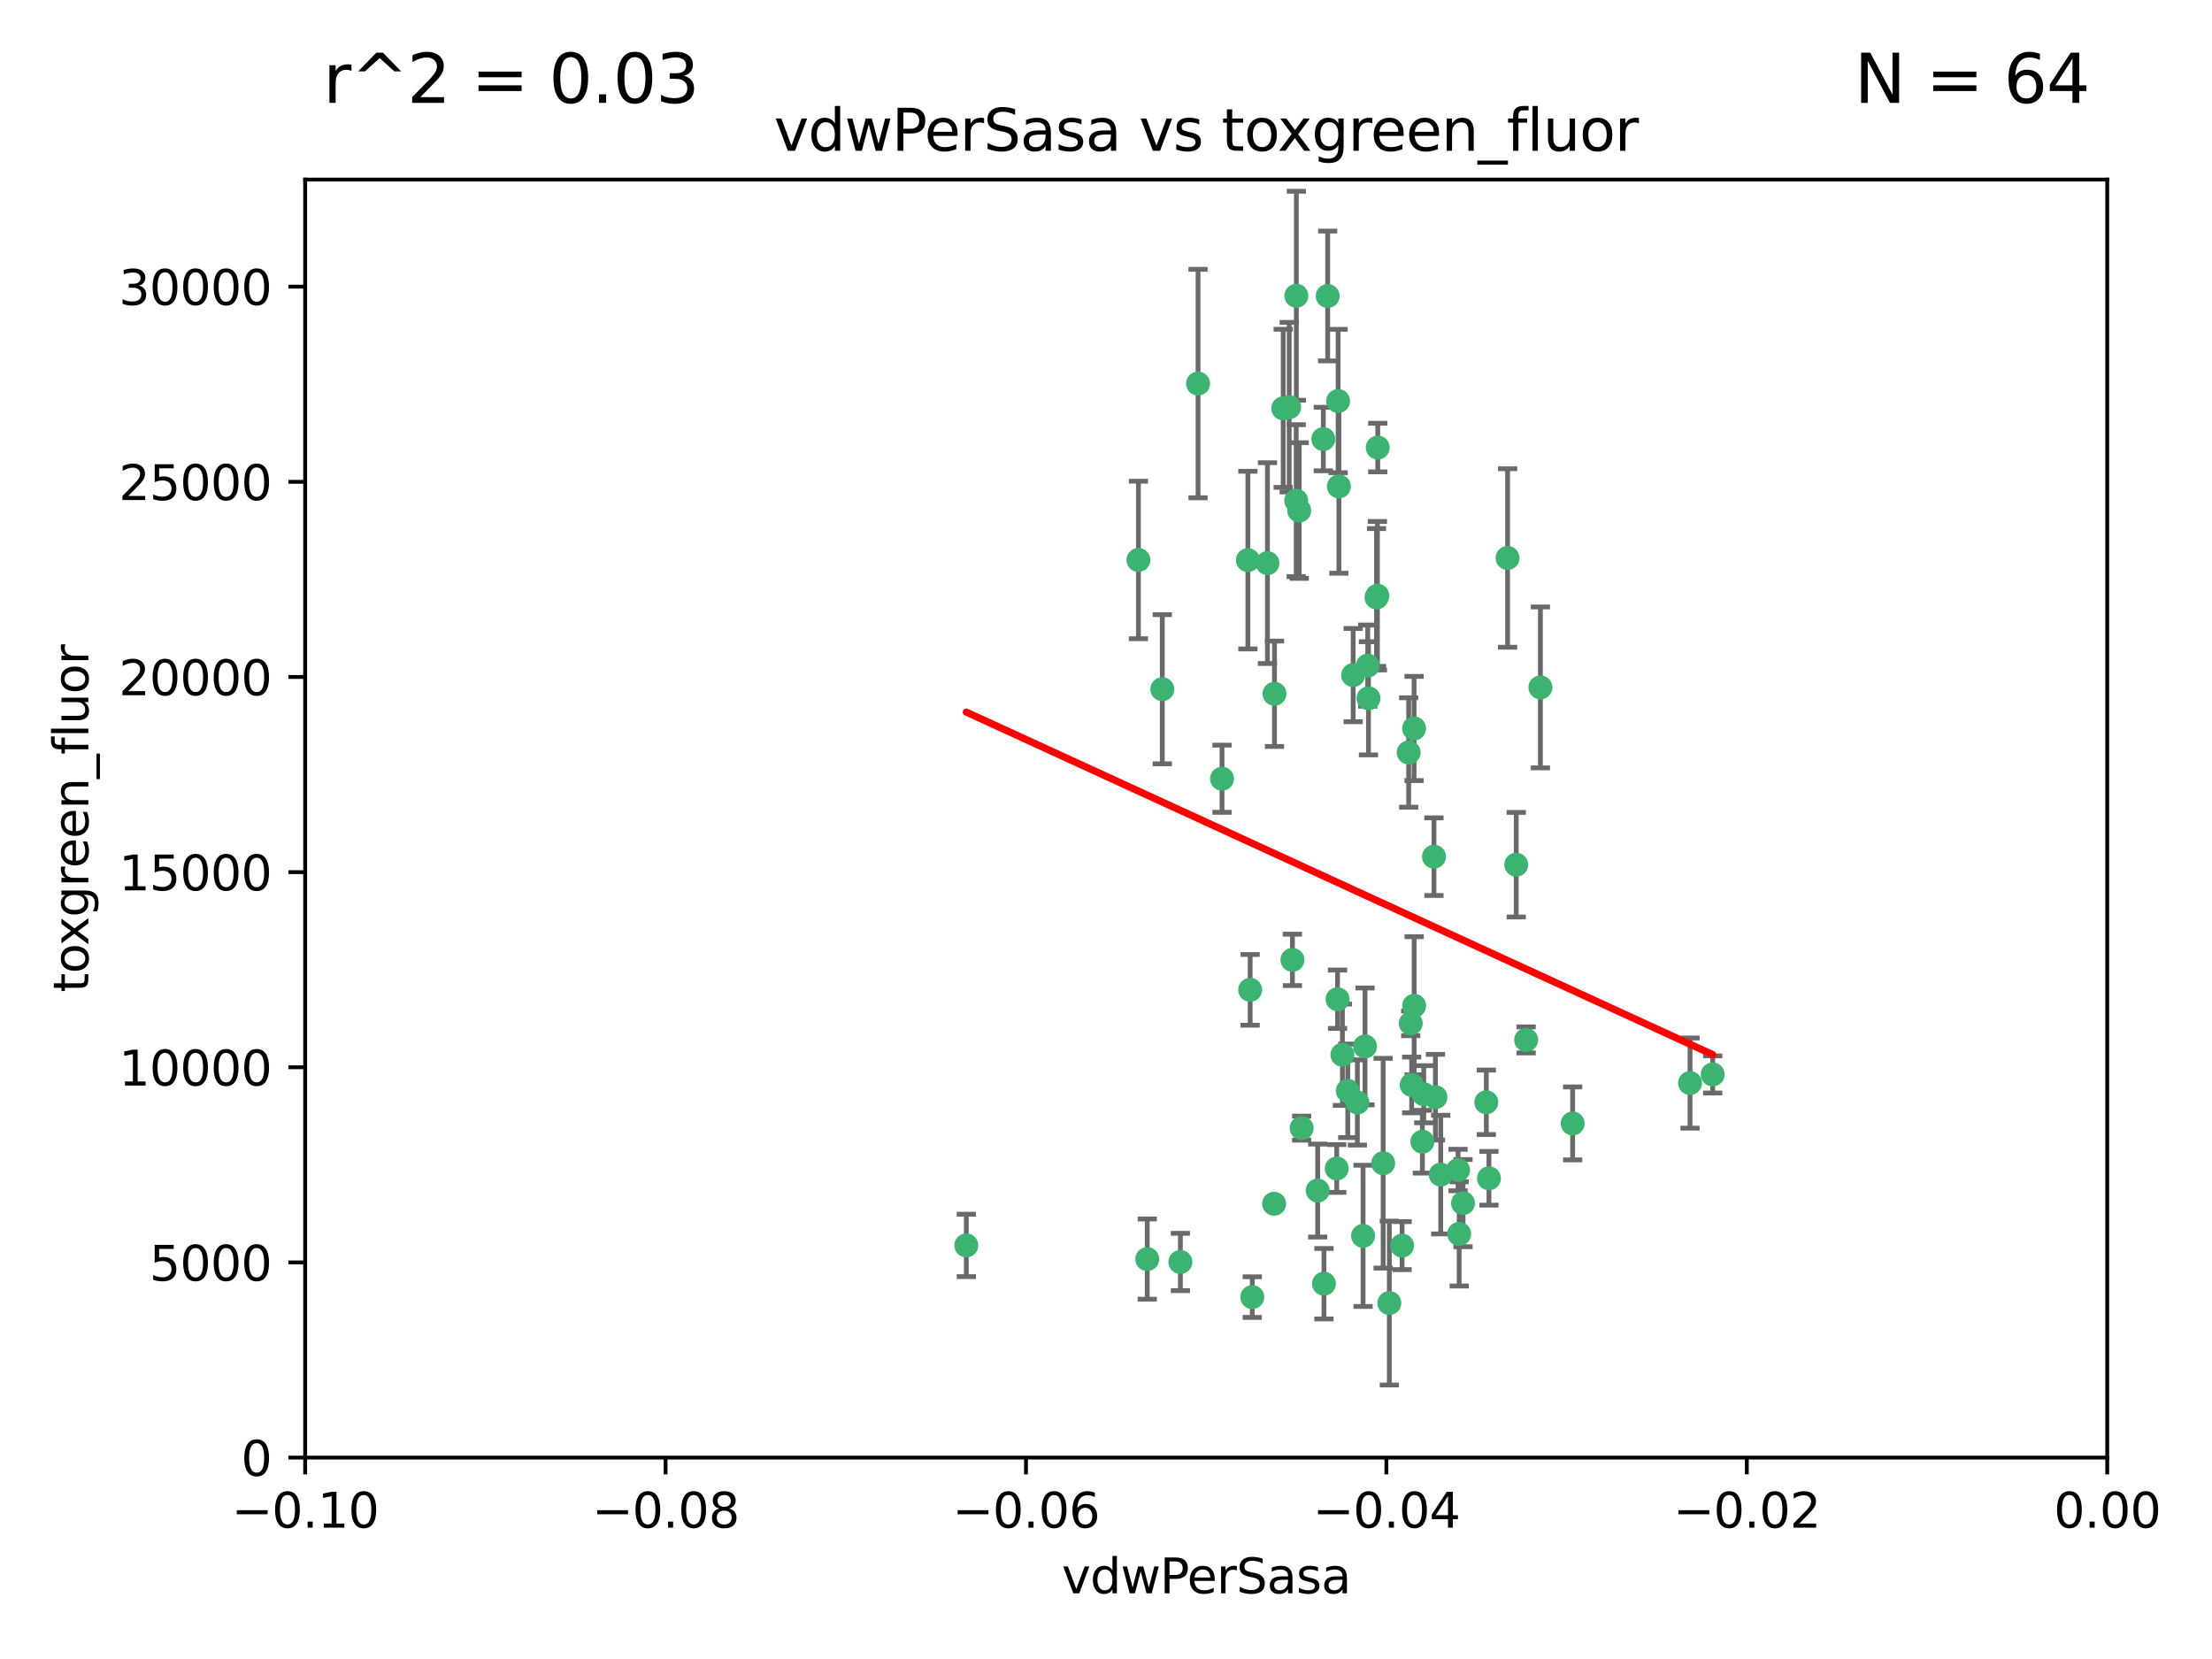 <?xml version="1.0" encoding="utf-8" standalone="no"?>
<!DOCTYPE svg PUBLIC "-//W3C//DTD SVG 1.1//EN"
  "http://www.w3.org/Graphics/SVG/1.1/DTD/svg11.dtd">
<svg xmlns:xlink="http://www.w3.org/1999/xlink" width="460.8pt" height="345.6pt" viewBox="0 0 460.8 345.6" xmlns="http://www.w3.org/2000/svg" version="1.1">
 <defs>
  <style type="text/css">*{stroke-linejoin: round; stroke-linecap: butt}</style>
 </defs>
 <g id="figure_1">
  <g id="patch_1">
   <path d="M 0 345.6 
L 460.8 345.6 
L 460.8 0 
L 0 0 
z
" style="fill: #ffffff"/>
  </g>
  <g id="axes_1">
   <g id="patch_2">
    <path d="M 63.571 303.64 
L 438.975 303.64 
L 438.975 37.411 
L 63.571 37.411 
z
" style="fill: #ffffff"/>
   </g>
   <g id="PathCollection_1">
    <defs>
     <path id="m6162cbf4a1" d="M 0 1.118 
C 0.297 1.118 0.581 1 0.791 0.791 
C 1 0.581 1.118 0.297 1.118 0 
C 1.118 -0.297 1 -0.581 0.791 -0.791 
C 0.581 -1 0.297 -1.118 0 -1.118 
C -0.297 -1.118 -0.581 -1 -0.791 -0.791 
C -1 -0.581 -1.118 -0.297 -1.118 0 
C -1.118 0.297 -1 0.581 -0.791 0.791 
C -0.581 1 -0.297 1.118 0 1.118 
z
" style="stroke: #3cb371"/>
    </defs>
    <g clip-path="url(#pe1b2cbdbb4)">
     <use xlink:href="#m6162cbf4a1" x="270.055" y="61.614" style="fill: #3cb371; stroke: #3cb371"/>
     <use xlink:href="#m6162cbf4a1" x="286.941" y="124.1" style="fill: #3cb371; stroke: #3cb371"/>
     <use xlink:href="#m6162cbf4a1" x="270.654" y="106.358" style="fill: #3cb371; stroke: #3cb371"/>
     <use xlink:href="#m6162cbf4a1" x="249.576" y="79.9" style="fill: #3cb371; stroke: #3cb371"/>
     <use xlink:href="#m6162cbf4a1" x="201.3" y="259.442" style="fill: #3cb371; stroke: #3cb371"/>
     <use xlink:href="#m6162cbf4a1" x="267.313" y="85.062" style="fill: #3cb371; stroke: #3cb371"/>
     <use xlink:href="#m6162cbf4a1" x="281.888" y="140.634" style="fill: #3cb371; stroke: #3cb371"/>
     <use xlink:href="#m6162cbf4a1" x="264.035" y="117.306" style="fill: #3cb371; stroke: #3cb371"/>
     <use xlink:href="#m6162cbf4a1" x="278.917" y="101.33" style="fill: #3cb371; stroke: #3cb371"/>
     <use xlink:href="#m6162cbf4a1" x="242.128" y="143.574" style="fill: #3cb371; stroke: #3cb371"/>
     <use xlink:href="#m6162cbf4a1" x="268.562" y="84.817" style="fill: #3cb371; stroke: #3cb371"/>
     <use xlink:href="#m6162cbf4a1" x="259.956" y="116.682" style="fill: #3cb371; stroke: #3cb371"/>
     <use xlink:href="#m6162cbf4a1" x="275.671" y="91.463" style="fill: #3cb371; stroke: #3cb371"/>
     <use xlink:href="#m6162cbf4a1" x="278.755" y="83.54" style="fill: #3cb371; stroke: #3cb371"/>
     <use xlink:href="#m6162cbf4a1" x="315.862" y="180.131" style="fill: #3cb371; stroke: #3cb371"/>
     <use xlink:href="#m6162cbf4a1" x="292.082" y="259.488" style="fill: #3cb371; stroke: #3cb371"/>
     <use xlink:href="#m6162cbf4a1" x="271.159" y="235.012" style="fill: #3cb371; stroke: #3cb371"/>
     <use xlink:href="#m6162cbf4a1" x="288.137" y="242.324" style="fill: #3cb371; stroke: #3cb371"/>
     <use xlink:href="#m6162cbf4a1" x="287.011" y="93.237" style="fill: #3cb371; stroke: #3cb371"/>
     <use xlink:href="#m6162cbf4a1" x="237.152" y="116.65" style="fill: #3cb371; stroke: #3cb371"/>
     <use xlink:href="#m6162cbf4a1" x="276.581" y="61.664" style="fill: #3cb371; stroke: #3cb371"/>
     <use xlink:href="#m6162cbf4a1" x="265.497" y="144.527" style="fill: #3cb371; stroke: #3cb371"/>
     <use xlink:href="#m6162cbf4a1" x="269.235" y="199.958" style="fill: #3cb371; stroke: #3cb371"/>
     <use xlink:href="#m6162cbf4a1" x="270.023" y="104.293" style="fill: #3cb371; stroke: #3cb371"/>
     <use xlink:href="#m6162cbf4a1" x="293.454" y="156.754" style="fill: #3cb371; stroke: #3cb371"/>
     <use xlink:href="#m6162cbf4a1" x="304.776" y="250.635" style="fill: #3cb371; stroke: #3cb371"/>
     <use xlink:href="#m6162cbf4a1" x="284.928" y="138.657" style="fill: #3cb371; stroke: #3cb371"/>
     <use xlink:href="#m6162cbf4a1" x="286.752" y="124.464" style="fill: #3cb371; stroke: #3cb371"/>
     <use xlink:href="#m6162cbf4a1" x="265.419" y="250.767" style="fill: #3cb371; stroke: #3cb371"/>
     <use xlink:href="#m6162cbf4a1" x="283.953" y="257.451" style="fill: #3cb371; stroke: #3cb371"/>
     <use xlink:href="#m6162cbf4a1" x="296.308" y="237.838" style="fill: #3cb371; stroke: #3cb371"/>
     <use xlink:href="#m6162cbf4a1" x="245.899" y="262.896" style="fill: #3cb371; stroke: #3cb371"/>
     <use xlink:href="#m6162cbf4a1" x="254.569" y="162.223" style="fill: #3cb371; stroke: #3cb371"/>
     <use xlink:href="#m6162cbf4a1" x="294.077" y="226.007" style="fill: #3cb371; stroke: #3cb371"/>
     <use xlink:href="#m6162cbf4a1" x="275.806" y="267.417" style="fill: #3cb371; stroke: #3cb371"/>
     <use xlink:href="#m6162cbf4a1" x="238.994" y="262.293" style="fill: #3cb371; stroke: #3cb371"/>
     <use xlink:href="#m6162cbf4a1" x="260.869" y="270.21" style="fill: #3cb371; stroke: #3cb371"/>
     <use xlink:href="#m6162cbf4a1" x="284.358" y="217.987" style="fill: #3cb371; stroke: #3cb371"/>
     <use xlink:href="#m6162cbf4a1" x="274.5" y="248.016" style="fill: #3cb371; stroke: #3cb371"/>
     <use xlink:href="#m6162cbf4a1" x="280.767" y="227.238" style="fill: #3cb371; stroke: #3cb371"/>
     <use xlink:href="#m6162cbf4a1" x="317.926" y="216.63" style="fill: #3cb371; stroke: #3cb371"/>
     <use xlink:href="#m6162cbf4a1" x="294.592" y="209.522" style="fill: #3cb371; stroke: #3cb371"/>
     <use xlink:href="#m6162cbf4a1" x="293.884" y="213.19" style="fill: #3cb371; stroke: #3cb371"/>
     <use xlink:href="#m6162cbf4a1" x="260.43" y="206.203" style="fill: #3cb371; stroke: #3cb371"/>
     <use xlink:href="#m6162cbf4a1" x="285.076" y="145.468" style="fill: #3cb371; stroke: #3cb371"/>
     <use xlink:href="#m6162cbf4a1" x="309.626" y="229.628" style="fill: #3cb371; stroke: #3cb371"/>
     <use xlink:href="#m6162cbf4a1" x="298.722" y="178.461" style="fill: #3cb371; stroke: #3cb371"/>
     <use xlink:href="#m6162cbf4a1" x="282.767" y="229.663" style="fill: #3cb371; stroke: #3cb371"/>
     <use xlink:href="#m6162cbf4a1" x="310.174" y="245.459" style="fill: #3cb371; stroke: #3cb371"/>
     <use xlink:href="#m6162cbf4a1" x="289.425" y="271.445" style="fill: #3cb371; stroke: #3cb371"/>
     <use xlink:href="#m6162cbf4a1" x="279.65" y="219.726" style="fill: #3cb371; stroke: #3cb371"/>
     <use xlink:href="#m6162cbf4a1" x="278.637" y="208.158" style="fill: #3cb371; stroke: #3cb371"/>
     <use xlink:href="#m6162cbf4a1" x="296.591" y="227.947" style="fill: #3cb371; stroke: #3cb371"/>
     <use xlink:href="#m6162cbf4a1" x="320.897" y="143.2" style="fill: #3cb371; stroke: #3cb371"/>
     <use xlink:href="#m6162cbf4a1" x="314.057" y="116.24" style="fill: #3cb371; stroke: #3cb371"/>
     <use xlink:href="#m6162cbf4a1" x="299.023" y="228.56" style="fill: #3cb371; stroke: #3cb371"/>
     <use xlink:href="#m6162cbf4a1" x="303.97" y="257.051" style="fill: #3cb371; stroke: #3cb371"/>
     <use xlink:href="#m6162cbf4a1" x="278.467" y="243.416" style="fill: #3cb371; stroke: #3cb371"/>
     <use xlink:href="#m6162cbf4a1" x="300.13" y="244.691" style="fill: #3cb371; stroke: #3cb371"/>
     <use xlink:href="#m6162cbf4a1" x="303.74" y="243.742" style="fill: #3cb371; stroke: #3cb371"/>
     <use xlink:href="#m6162cbf4a1" x="352.067" y="225.621" style="fill: #3cb371; stroke: #3cb371"/>
     <use xlink:href="#m6162cbf4a1" x="327.614" y="234.031" style="fill: #3cb371; stroke: #3cb371"/>
     <use xlink:href="#m6162cbf4a1" x="356.787" y="223.827" style="fill: #3cb371; stroke: #3cb371"/>
     <use xlink:href="#m6162cbf4a1" x="294.577" y="151.755" style="fill: #3cb371; stroke: #3cb371"/>
    </g>
   </g>
   <g id="matplotlib.axis_1">
    <g id="xtick_1">
     <g id="line2d_1">
      <defs>
       <path id="m49d7d88a0a" d="M 0 0 
L 0 3.5 
" style="stroke: #000000; stroke-width: 0.8"/>
      </defs>
      <g>
       <use xlink:href="#m49d7d88a0a" x="63.571" y="303.64" style="stroke: #000000; stroke-width: 0.8"/>
      </g>
     </g>
     <g id="text_1">
      <!-- −0.10 -->
      <g transform="translate(48.249 318.238)scale(0.1 -0.1)">
       <defs>
        <path id="DejaVuSans-2212" d="M 678 2272 
L 4684 2272 
L 4684 1741 
L 678 1741 
L 678 2272 
z
" transform="scale(0.016)"/>
        <path id="DejaVuSans-30" d="M 2034 4250 
Q 1547 4250 1301 3770 
Q 1056 3291 1056 2328 
Q 1056 1369 1301 889 
Q 1547 409 2034 409 
Q 2525 409 2770 889 
Q 3016 1369 3016 2328 
Q 3016 3291 2770 3770 
Q 2525 4250 2034 4250 
z
M 2034 4750 
Q 2819 4750 3233 4129 
Q 3647 3509 3647 2328 
Q 3647 1150 3233 529 
Q 2819 -91 2034 -91 
Q 1250 -91 836 529 
Q 422 1150 422 2328 
Q 422 3509 836 4129 
Q 1250 4750 2034 4750 
z
" transform="scale(0.016)"/>
        <path id="DejaVuSans-2e" d="M 684 794 
L 1344 794 
L 1344 0 
L 684 0 
L 684 794 
z
" transform="scale(0.016)"/>
        <path id="DejaVuSans-31" d="M 794 531 
L 1825 531 
L 1825 4091 
L 703 3866 
L 703 4441 
L 1819 4666 
L 2450 4666 
L 2450 531 
L 3481 531 
L 3481 0 
L 794 0 
L 794 531 
z
" transform="scale(0.016)"/>
       </defs>
       <use xlink:href="#DejaVuSans-2212"/>
       <use xlink:href="#DejaVuSans-30" x="83.789"/>
       <use xlink:href="#DejaVuSans-2e" x="147.412"/>
       <use xlink:href="#DejaVuSans-31" x="179.199"/>
       <use xlink:href="#DejaVuSans-30" x="242.822"/>
      </g>
     </g>
    </g>
    <g id="xtick_2">
     <g id="line2d_2">
      <g>
       <use xlink:href="#m49d7d88a0a" x="138.652" y="303.64" style="stroke: #000000; stroke-width: 0.8"/>
      </g>
     </g>
     <g id="text_2">
      <!-- −0.08 -->
      <g transform="translate(123.329 318.238)scale(0.1 -0.1)">
       <defs>
        <path id="DejaVuSans-38" d="M 2034 2216 
Q 1584 2216 1326 1975 
Q 1069 1734 1069 1313 
Q 1069 891 1326 650 
Q 1584 409 2034 409 
Q 2484 409 2743 651 
Q 3003 894 3003 1313 
Q 3003 1734 2745 1975 
Q 2488 2216 2034 2216 
z
M 1403 2484 
Q 997 2584 770 2862 
Q 544 3141 544 3541 
Q 544 4100 942 4425 
Q 1341 4750 2034 4750 
Q 2731 4750 3128 4425 
Q 3525 4100 3525 3541 
Q 3525 3141 3298 2862 
Q 3072 2584 2669 2484 
Q 3125 2378 3379 2068 
Q 3634 1759 3634 1313 
Q 3634 634 3220 271 
Q 2806 -91 2034 -91 
Q 1263 -91 848 271 
Q 434 634 434 1313 
Q 434 1759 690 2068 
Q 947 2378 1403 2484 
z
M 1172 3481 
Q 1172 3119 1398 2916 
Q 1625 2713 2034 2713 
Q 2441 2713 2670 2916 
Q 2900 3119 2900 3481 
Q 2900 3844 2670 4047 
Q 2441 4250 2034 4250 
Q 1625 4250 1398 4047 
Q 1172 3844 1172 3481 
z
" transform="scale(0.016)"/>
       </defs>
       <use xlink:href="#DejaVuSans-2212"/>
       <use xlink:href="#DejaVuSans-30" x="83.789"/>
       <use xlink:href="#DejaVuSans-2e" x="147.412"/>
       <use xlink:href="#DejaVuSans-30" x="179.199"/>
       <use xlink:href="#DejaVuSans-38" x="242.822"/>
      </g>
     </g>
    </g>
    <g id="xtick_3">
     <g id="line2d_3">
      <g>
       <use xlink:href="#m49d7d88a0a" x="213.733" y="303.64" style="stroke: #000000; stroke-width: 0.8"/>
      </g>
     </g>
     <g id="text_3">
      <!-- −0.06 -->
      <g transform="translate(198.41 318.238)scale(0.1 -0.1)">
       <defs>
        <path id="DejaVuSans-36" d="M 2113 2584 
Q 1688 2584 1439 2293 
Q 1191 2003 1191 1497 
Q 1191 994 1439 701 
Q 1688 409 2113 409 
Q 2538 409 2786 701 
Q 3034 994 3034 1497 
Q 3034 2003 2786 2293 
Q 2538 2584 2113 2584 
z
M 3366 4563 
L 3366 3988 
Q 3128 4100 2886 4159 
Q 2644 4219 2406 4219 
Q 1781 4219 1451 3797 
Q 1122 3375 1075 2522 
Q 1259 2794 1537 2939 
Q 1816 3084 2150 3084 
Q 2853 3084 3261 2657 
Q 3669 2231 3669 1497 
Q 3669 778 3244 343 
Q 2819 -91 2113 -91 
Q 1303 -91 875 529 
Q 447 1150 447 2328 
Q 447 3434 972 4092 
Q 1497 4750 2381 4750 
Q 2619 4750 2861 4703 
Q 3103 4656 3366 4563 
z
" transform="scale(0.016)"/>
       </defs>
       <use xlink:href="#DejaVuSans-2212"/>
       <use xlink:href="#DejaVuSans-30" x="83.789"/>
       <use xlink:href="#DejaVuSans-2e" x="147.412"/>
       <use xlink:href="#DejaVuSans-30" x="179.199"/>
       <use xlink:href="#DejaVuSans-36" x="242.822"/>
      </g>
     </g>
    </g>
    <g id="xtick_4">
     <g id="line2d_4">
      <g>
       <use xlink:href="#m49d7d88a0a" x="288.813" y="303.64" style="stroke: #000000; stroke-width: 0.8"/>
      </g>
     </g>
     <g id="text_4">
      <!-- −0.04 -->
      <g transform="translate(273.491 318.238)scale(0.1 -0.1)">
       <defs>
        <path id="DejaVuSans-34" d="M 2419 4116 
L 825 1625 
L 2419 1625 
L 2419 4116 
z
M 2253 4666 
L 3047 4666 
L 3047 1625 
L 3713 1625 
L 3713 1100 
L 3047 1100 
L 3047 0 
L 2419 0 
L 2419 1100 
L 313 1100 
L 313 1709 
L 2253 4666 
z
" transform="scale(0.016)"/>
       </defs>
       <use xlink:href="#DejaVuSans-2212"/>
       <use xlink:href="#DejaVuSans-30" x="83.789"/>
       <use xlink:href="#DejaVuSans-2e" x="147.412"/>
       <use xlink:href="#DejaVuSans-30" x="179.199"/>
       <use xlink:href="#DejaVuSans-34" x="242.822"/>
      </g>
     </g>
    </g>
    <g id="xtick_5">
     <g id="line2d_5">
      <g>
       <use xlink:href="#m49d7d88a0a" x="363.894" y="303.64" style="stroke: #000000; stroke-width: 0.8"/>
      </g>
     </g>
     <g id="text_5">
      <!-- −0.02 -->
      <g transform="translate(348.572 318.238)scale(0.1 -0.1)">
       <defs>
        <path id="DejaVuSans-32" d="M 1228 531 
L 3431 531 
L 3431 0 
L 469 0 
L 469 531 
Q 828 903 1448 1529 
Q 2069 2156 2228 2338 
Q 2531 2678 2651 2914 
Q 2772 3150 2772 3378 
Q 2772 3750 2511 3984 
Q 2250 4219 1831 4219 
Q 1534 4219 1204 4116 
Q 875 4013 500 3803 
L 500 4441 
Q 881 4594 1212 4672 
Q 1544 4750 1819 4750 
Q 2544 4750 2975 4387 
Q 3406 4025 3406 3419 
Q 3406 3131 3298 2873 
Q 3191 2616 2906 2266 
Q 2828 2175 2409 1742 
Q 1991 1309 1228 531 
z
" transform="scale(0.016)"/>
       </defs>
       <use xlink:href="#DejaVuSans-2212"/>
       <use xlink:href="#DejaVuSans-30" x="83.789"/>
       <use xlink:href="#DejaVuSans-2e" x="147.412"/>
       <use xlink:href="#DejaVuSans-30" x="179.199"/>
       <use xlink:href="#DejaVuSans-32" x="242.822"/>
      </g>
     </g>
    </g>
    <g id="xtick_6">
     <g id="line2d_6">
      <g>
       <use xlink:href="#m49d7d88a0a" x="438.975" y="303.64" style="stroke: #000000; stroke-width: 0.8"/>
      </g>
     </g>
     <g id="text_6">
      <!-- 0.00 -->
      <g transform="translate(427.842 318.238)scale(0.1 -0.1)">
       <use xlink:href="#DejaVuSans-30"/>
       <use xlink:href="#DejaVuSans-2e" x="63.623"/>
       <use xlink:href="#DejaVuSans-30" x="95.41"/>
       <use xlink:href="#DejaVuSans-30" x="159.033"/>
      </g>
     </g>
    </g>
    <g id="text_7">
     <!-- vdwPerSasa -->
     <g transform="translate(221.178 331.917)scale(0.1 -0.1)">
      <defs>
       <path id="DejaVuSans-76" d="M 191 3500 
L 800 3500 
L 1894 563 
L 2988 3500 
L 3597 3500 
L 2284 0 
L 1503 0 
L 191 3500 
z
" transform="scale(0.016)"/>
       <path id="DejaVuSans-64" d="M 2906 2969 
L 2906 4863 
L 3481 4863 
L 3481 0 
L 2906 0 
L 2906 525 
Q 2725 213 2448 61 
Q 2172 -91 1784 -91 
Q 1150 -91 751 415 
Q 353 922 353 1747 
Q 353 2572 751 3078 
Q 1150 3584 1784 3584 
Q 2172 3584 2448 3432 
Q 2725 3281 2906 2969 
z
M 947 1747 
Q 947 1113 1208 752 
Q 1469 391 1925 391 
Q 2381 391 2643 752 
Q 2906 1113 2906 1747 
Q 2906 2381 2643 2742 
Q 2381 3103 1925 3103 
Q 1469 3103 1208 2742 
Q 947 2381 947 1747 
z
" transform="scale(0.016)"/>
       <path id="DejaVuSans-77" d="M 269 3500 
L 844 3500 
L 1563 769 
L 2278 3500 
L 2956 3500 
L 3675 769 
L 4391 3500 
L 4966 3500 
L 4050 0 
L 3372 0 
L 2619 2869 
L 1863 0 
L 1184 0 
L 269 3500 
z
" transform="scale(0.016)"/>
       <path id="DejaVuSans-50" d="M 1259 4147 
L 1259 2394 
L 2053 2394 
Q 2494 2394 2734 2622 
Q 2975 2850 2975 3272 
Q 2975 3691 2734 3919 
Q 2494 4147 2053 4147 
L 1259 4147 
z
M 628 4666 
L 2053 4666 
Q 2838 4666 3239 4311 
Q 3641 3956 3641 3272 
Q 3641 2581 3239 2228 
Q 2838 1875 2053 1875 
L 1259 1875 
L 1259 0 
L 628 0 
L 628 4666 
z
" transform="scale(0.016)"/>
       <path id="DejaVuSans-65" d="M 3597 1894 
L 3597 1613 
L 953 1613 
Q 991 1019 1311 708 
Q 1631 397 2203 397 
Q 2534 397 2845 478 
Q 3156 559 3463 722 
L 3463 178 
Q 3153 47 2828 -22 
Q 2503 -91 2169 -91 
Q 1331 -91 842 396 
Q 353 884 353 1716 
Q 353 2575 817 3079 
Q 1281 3584 2069 3584 
Q 2775 3584 3186 3129 
Q 3597 2675 3597 1894 
z
M 3022 2063 
Q 3016 2534 2758 2815 
Q 2500 3097 2075 3097 
Q 1594 3097 1305 2825 
Q 1016 2553 972 2059 
L 3022 2063 
z
" transform="scale(0.016)"/>
       <path id="DejaVuSans-72" d="M 2631 2963 
Q 2534 3019 2420 3045 
Q 2306 3072 2169 3072 
Q 1681 3072 1420 2755 
Q 1159 2438 1159 1844 
L 1159 0 
L 581 0 
L 581 3500 
L 1159 3500 
L 1159 2956 
Q 1341 3275 1631 3429 
Q 1922 3584 2338 3584 
Q 2397 3584 2469 3576 
Q 2541 3569 2628 3553 
L 2631 2963 
z
" transform="scale(0.016)"/>
       <path id="DejaVuSans-53" d="M 3425 4513 
L 3425 3897 
Q 3066 4069 2747 4153 
Q 2428 4238 2131 4238 
Q 1616 4238 1336 4038 
Q 1056 3838 1056 3469 
Q 1056 3159 1242 3001 
Q 1428 2844 1947 2747 
L 2328 2669 
Q 3034 2534 3370 2195 
Q 3706 1856 3706 1288 
Q 3706 609 3251 259 
Q 2797 -91 1919 -91 
Q 1588 -91 1214 -16 
Q 841 59 441 206 
L 441 856 
Q 825 641 1194 531 
Q 1563 422 1919 422 
Q 2459 422 2753 634 
Q 3047 847 3047 1241 
Q 3047 1584 2836 1778 
Q 2625 1972 2144 2069 
L 1759 2144 
Q 1053 2284 737 2584 
Q 422 2884 422 3419 
Q 422 4038 858 4394 
Q 1294 4750 2059 4750 
Q 2388 4750 2728 4690 
Q 3069 4631 3425 4513 
z
" transform="scale(0.016)"/>
       <path id="DejaVuSans-61" d="M 2194 1759 
Q 1497 1759 1228 1600 
Q 959 1441 959 1056 
Q 959 750 1161 570 
Q 1363 391 1709 391 
Q 2188 391 2477 730 
Q 2766 1069 2766 1631 
L 2766 1759 
L 2194 1759 
z
M 3341 1997 
L 3341 0 
L 2766 0 
L 2766 531 
Q 2569 213 2275 61 
Q 1981 -91 1556 -91 
Q 1019 -91 701 211 
Q 384 513 384 1019 
Q 384 1609 779 1909 
Q 1175 2209 1959 2209 
L 2766 2209 
L 2766 2266 
Q 2766 2663 2505 2880 
Q 2244 3097 1772 3097 
Q 1472 3097 1187 3025 
Q 903 2953 641 2809 
L 641 3341 
Q 956 3463 1253 3523 
Q 1550 3584 1831 3584 
Q 2591 3584 2966 3190 
Q 3341 2797 3341 1997 
z
" transform="scale(0.016)"/>
       <path id="DejaVuSans-73" d="M 2834 3397 
L 2834 2853 
Q 2591 2978 2328 3040 
Q 2066 3103 1784 3103 
Q 1356 3103 1142 2972 
Q 928 2841 928 2578 
Q 928 2378 1081 2264 
Q 1234 2150 1697 2047 
L 1894 2003 
Q 2506 1872 2764 1633 
Q 3022 1394 3022 966 
Q 3022 478 2636 193 
Q 2250 -91 1575 -91 
Q 1294 -91 989 -36 
Q 684 19 347 128 
L 347 722 
Q 666 556 975 473 
Q 1284 391 1588 391 
Q 1994 391 2212 530 
Q 2431 669 2431 922 
Q 2431 1156 2273 1281 
Q 2116 1406 1581 1522 
L 1381 1569 
Q 847 1681 609 1914 
Q 372 2147 372 2553 
Q 372 3047 722 3315 
Q 1072 3584 1716 3584 
Q 2034 3584 2315 3537 
Q 2597 3491 2834 3397 
z
" transform="scale(0.016)"/>
      </defs>
      <use xlink:href="#DejaVuSans-76"/>
      <use xlink:href="#DejaVuSans-64" x="59.18"/>
      <use xlink:href="#DejaVuSans-77" x="122.656"/>
      <use xlink:href="#DejaVuSans-50" x="204.443"/>
      <use xlink:href="#DejaVuSans-65" x="261.121"/>
      <use xlink:href="#DejaVuSans-72" x="322.645"/>
      <use xlink:href="#DejaVuSans-53" x="363.758"/>
      <use xlink:href="#DejaVuSans-61" x="427.234"/>
      <use xlink:href="#DejaVuSans-73" x="488.514"/>
      <use xlink:href="#DejaVuSans-61" x="540.613"/>
     </g>
    </g>
   </g>
   <g id="matplotlib.axis_2">
    <g id="ytick_1">
     <g id="line2d_7">
      <defs>
       <path id="m293bae9ca3" d="M 0 0 
L -3.5 0 
" style="stroke: #000000; stroke-width: 0.8"/>
      </defs>
      <g>
       <use xlink:href="#m293bae9ca3" x="63.571" y="303.64" style="stroke: #000000; stroke-width: 0.8"/>
      </g>
     </g>
     <g id="text_8">
      <!-- 0 -->
      <g transform="translate(50.209 307.439)scale(0.1 -0.1)">
       <use xlink:href="#DejaVuSans-30"/>
      </g>
     </g>
    </g>
    <g id="ytick_2">
     <g id="line2d_8">
      <g>
       <use xlink:href="#m293bae9ca3" x="63.571" y="262.986" style="stroke: #000000; stroke-width: 0.8"/>
      </g>
     </g>
     <g id="text_9">
      <!-- 5000 -->
      <g transform="translate(31.121 266.786)scale(0.1 -0.1)">
       <defs>
        <path id="DejaVuSans-35" d="M 691 4666 
L 3169 4666 
L 3169 4134 
L 1269 4134 
L 1269 2991 
Q 1406 3038 1543 3061 
Q 1681 3084 1819 3084 
Q 2600 3084 3056 2656 
Q 3513 2228 3513 1497 
Q 3513 744 3044 326 
Q 2575 -91 1722 -91 
Q 1428 -91 1123 -41 
Q 819 9 494 109 
L 494 744 
Q 775 591 1075 516 
Q 1375 441 1709 441 
Q 2250 441 2565 725 
Q 2881 1009 2881 1497 
Q 2881 1984 2565 2268 
Q 2250 2553 1709 2553 
Q 1456 2553 1204 2497 
Q 953 2441 691 2322 
L 691 4666 
z
" transform="scale(0.016)"/>
       </defs>
       <use xlink:href="#DejaVuSans-35"/>
       <use xlink:href="#DejaVuSans-30" x="63.623"/>
       <use xlink:href="#DejaVuSans-30" x="127.246"/>
       <use xlink:href="#DejaVuSans-30" x="190.869"/>
      </g>
     </g>
    </g>
    <g id="ytick_3">
     <g id="line2d_9">
      <g>
       <use xlink:href="#m293bae9ca3" x="63.571" y="222.333" style="stroke: #000000; stroke-width: 0.8"/>
      </g>
     </g>
     <g id="text_10">
      <!-- 10000 -->
      <g transform="translate(24.759 226.132)scale(0.1 -0.1)">
       <use xlink:href="#DejaVuSans-31"/>
       <use xlink:href="#DejaVuSans-30" x="63.623"/>
       <use xlink:href="#DejaVuSans-30" x="127.246"/>
       <use xlink:href="#DejaVuSans-30" x="190.869"/>
       <use xlink:href="#DejaVuSans-30" x="254.492"/>
      </g>
     </g>
    </g>
    <g id="ytick_4">
     <g id="line2d_10">
      <g>
       <use xlink:href="#m293bae9ca3" x="63.571" y="181.679" style="stroke: #000000; stroke-width: 0.8"/>
      </g>
     </g>
     <g id="text_11">
      <!-- 15000 -->
      <g transform="translate(24.759 185.478)scale(0.1 -0.1)">
       <use xlink:href="#DejaVuSans-31"/>
       <use xlink:href="#DejaVuSans-35" x="63.623"/>
       <use xlink:href="#DejaVuSans-30" x="127.246"/>
       <use xlink:href="#DejaVuSans-30" x="190.869"/>
       <use xlink:href="#DejaVuSans-30" x="254.492"/>
      </g>
     </g>
    </g>
    <g id="ytick_5">
     <g id="line2d_11">
      <g>
       <use xlink:href="#m293bae9ca3" x="63.571" y="141.026" style="stroke: #000000; stroke-width: 0.8"/>
      </g>
     </g>
     <g id="text_12">
      <!-- 20000 -->
      <g transform="translate(24.759 144.825)scale(0.1 -0.1)">
       <use xlink:href="#DejaVuSans-32"/>
       <use xlink:href="#DejaVuSans-30" x="63.623"/>
       <use xlink:href="#DejaVuSans-30" x="127.246"/>
       <use xlink:href="#DejaVuSans-30" x="190.869"/>
       <use xlink:href="#DejaVuSans-30" x="254.492"/>
      </g>
     </g>
    </g>
    <g id="ytick_6">
     <g id="line2d_12">
      <g>
       <use xlink:href="#m293bae9ca3" x="63.571" y="100.372" style="stroke: #000000; stroke-width: 0.8"/>
      </g>
     </g>
     <g id="text_13">
      <!-- 25000 -->
      <g transform="translate(24.759 104.171)scale(0.1 -0.1)">
       <use xlink:href="#DejaVuSans-32"/>
       <use xlink:href="#DejaVuSans-35" x="63.623"/>
       <use xlink:href="#DejaVuSans-30" x="127.246"/>
       <use xlink:href="#DejaVuSans-30" x="190.869"/>
       <use xlink:href="#DejaVuSans-30" x="254.492"/>
      </g>
     </g>
    </g>
    <g id="ytick_7">
     <g id="line2d_13">
      <g>
       <use xlink:href="#m293bae9ca3" x="63.571" y="59.718" style="stroke: #000000; stroke-width: 0.8"/>
      </g>
     </g>
     <g id="text_14">
      <!-- 30000 -->
      <g transform="translate(24.759 63.518)scale(0.1 -0.1)">
       <defs>
        <path id="DejaVuSans-33" d="M 2597 2516 
Q 3050 2419 3304 2112 
Q 3559 1806 3559 1356 
Q 3559 666 3084 287 
Q 2609 -91 1734 -91 
Q 1441 -91 1130 -33 
Q 819 25 488 141 
L 488 750 
Q 750 597 1062 519 
Q 1375 441 1716 441 
Q 2309 441 2620 675 
Q 2931 909 2931 1356 
Q 2931 1769 2642 2001 
Q 2353 2234 1838 2234 
L 1294 2234 
L 1294 2753 
L 1863 2753 
Q 2328 2753 2575 2939 
Q 2822 3125 2822 3475 
Q 2822 3834 2567 4026 
Q 2313 4219 1838 4219 
Q 1578 4219 1281 4162 
Q 984 4106 628 3988 
L 628 4550 
Q 988 4650 1302 4700 
Q 1616 4750 1894 4750 
Q 2613 4750 3031 4423 
Q 3450 4097 3450 3541 
Q 3450 3153 3228 2886 
Q 3006 2619 2597 2516 
z
" transform="scale(0.016)"/>
       </defs>
       <use xlink:href="#DejaVuSans-33"/>
       <use xlink:href="#DejaVuSans-30" x="63.623"/>
       <use xlink:href="#DejaVuSans-30" x="127.246"/>
       <use xlink:href="#DejaVuSans-30" x="190.869"/>
       <use xlink:href="#DejaVuSans-30" x="254.492"/>
      </g>
     </g>
    </g>
    <g id="text_15">
     <!-- toxgreen_fluor -->
     <g transform="translate(18.401 206.72)rotate(-90)scale(0.1 -0.1)">
      <defs>
       <path id="DejaVuSans-74" d="M 1172 4494 
L 1172 3500 
L 2356 3500 
L 2356 3053 
L 1172 3053 
L 1172 1153 
Q 1172 725 1289 603 
Q 1406 481 1766 481 
L 2356 481 
L 2356 0 
L 1766 0 
Q 1100 0 847 248 
Q 594 497 594 1153 
L 594 3053 
L 172 3053 
L 172 3500 
L 594 3500 
L 594 4494 
L 1172 4494 
z
" transform="scale(0.016)"/>
       <path id="DejaVuSans-6f" d="M 1959 3097 
Q 1497 3097 1228 2736 
Q 959 2375 959 1747 
Q 959 1119 1226 758 
Q 1494 397 1959 397 
Q 2419 397 2687 759 
Q 2956 1122 2956 1747 
Q 2956 2369 2687 2733 
Q 2419 3097 1959 3097 
z
M 1959 3584 
Q 2709 3584 3137 3096 
Q 3566 2609 3566 1747 
Q 3566 888 3137 398 
Q 2709 -91 1959 -91 
Q 1206 -91 779 398 
Q 353 888 353 1747 
Q 353 2609 779 3096 
Q 1206 3584 1959 3584 
z
" transform="scale(0.016)"/>
       <path id="DejaVuSans-78" d="M 3513 3500 
L 2247 1797 
L 3578 0 
L 2900 0 
L 1881 1375 
L 863 0 
L 184 0 
L 1544 1831 
L 300 3500 
L 978 3500 
L 1906 2253 
L 2834 3500 
L 3513 3500 
z
" transform="scale(0.016)"/>
       <path id="DejaVuSans-67" d="M 2906 1791 
Q 2906 2416 2648 2759 
Q 2391 3103 1925 3103 
Q 1463 3103 1205 2759 
Q 947 2416 947 1791 
Q 947 1169 1205 825 
Q 1463 481 1925 481 
Q 2391 481 2648 825 
Q 2906 1169 2906 1791 
z
M 3481 434 
Q 3481 -459 3084 -895 
Q 2688 -1331 1869 -1331 
Q 1566 -1331 1297 -1286 
Q 1028 -1241 775 -1147 
L 775 -588 
Q 1028 -725 1275 -790 
Q 1522 -856 1778 -856 
Q 2344 -856 2625 -561 
Q 2906 -266 2906 331 
L 2906 616 
Q 2728 306 2450 153 
Q 2172 0 1784 0 
Q 1141 0 747 490 
Q 353 981 353 1791 
Q 353 2603 747 3093 
Q 1141 3584 1784 3584 
Q 2172 3584 2450 3431 
Q 2728 3278 2906 2969 
L 2906 3500 
L 3481 3500 
L 3481 434 
z
" transform="scale(0.016)"/>
       <path id="DejaVuSans-6e" d="M 3513 2113 
L 3513 0 
L 2938 0 
L 2938 2094 
Q 2938 2591 2744 2837 
Q 2550 3084 2163 3084 
Q 1697 3084 1428 2787 
Q 1159 2491 1159 1978 
L 1159 0 
L 581 0 
L 581 3500 
L 1159 3500 
L 1159 2956 
Q 1366 3272 1645 3428 
Q 1925 3584 2291 3584 
Q 2894 3584 3203 3211 
Q 3513 2838 3513 2113 
z
" transform="scale(0.016)"/>
       <path id="DejaVuSans-5f" d="M 3263 -1063 
L 3263 -1509 
L -63 -1509 
L -63 -1063 
L 3263 -1063 
z
" transform="scale(0.016)"/>
       <path id="DejaVuSans-66" d="M 2375 4863 
L 2375 4384 
L 1825 4384 
Q 1516 4384 1395 4259 
Q 1275 4134 1275 3809 
L 1275 3500 
L 2222 3500 
L 2222 3053 
L 1275 3053 
L 1275 0 
L 697 0 
L 697 3053 
L 147 3053 
L 147 3500 
L 697 3500 
L 697 3744 
Q 697 4328 969 4595 
Q 1241 4863 1831 4863 
L 2375 4863 
z
" transform="scale(0.016)"/>
       <path id="DejaVuSans-6c" d="M 603 4863 
L 1178 4863 
L 1178 0 
L 603 0 
L 603 4863 
z
" transform="scale(0.016)"/>
       <path id="DejaVuSans-75" d="M 544 1381 
L 544 3500 
L 1119 3500 
L 1119 1403 
Q 1119 906 1312 657 
Q 1506 409 1894 409 
Q 2359 409 2629 706 
Q 2900 1003 2900 1516 
L 2900 3500 
L 3475 3500 
L 3475 0 
L 2900 0 
L 2900 538 
Q 2691 219 2414 64 
Q 2138 -91 1772 -91 
Q 1169 -91 856 284 
Q 544 659 544 1381 
z
M 1991 3584 
L 1991 3584 
z
" transform="scale(0.016)"/>
      </defs>
      <use xlink:href="#DejaVuSans-74"/>
      <use xlink:href="#DejaVuSans-6f" x="39.209"/>
      <use xlink:href="#DejaVuSans-78" x="97.266"/>
      <use xlink:href="#DejaVuSans-67" x="156.445"/>
      <use xlink:href="#DejaVuSans-72" x="219.922"/>
      <use xlink:href="#DejaVuSans-65" x="258.785"/>
      <use xlink:href="#DejaVuSans-65" x="320.309"/>
      <use xlink:href="#DejaVuSans-6e" x="381.832"/>
      <use xlink:href="#DejaVuSans-5f" x="445.211"/>
      <use xlink:href="#DejaVuSans-66" x="495.211"/>
      <use xlink:href="#DejaVuSans-6c" x="530.416"/>
      <use xlink:href="#DejaVuSans-75" x="558.199"/>
      <use xlink:href="#DejaVuSans-6f" x="621.578"/>
      <use xlink:href="#DejaVuSans-72" x="682.76"/>
     </g>
    </g>
   </g>
   <g id="LineCollection_1">
    <path d="M 270.055 83.38 
L 270.055 39.848 
" clip-path="url(#pe1b2cbdbb4)" style="fill: none; stroke: #696969"/>
    <path d="M 286.941 139.562 
L 286.941 108.638 
" clip-path="url(#pe1b2cbdbb4)" style="fill: none; stroke: #696969"/>
    <path d="M 270.654 120.489 
L 270.654 92.227 
" clip-path="url(#pe1b2cbdbb4)" style="fill: none; stroke: #696969"/>
    <path d="M 249.576 103.698 
L 249.576 56.102 
" clip-path="url(#pe1b2cbdbb4)" style="fill: none; stroke: #696969"/>
    <path d="M 201.3 265.941 
L 201.3 252.944 
" clip-path="url(#pe1b2cbdbb4)" style="fill: none; stroke: #696969"/>
    <path d="M 267.313 101.528 
L 267.313 68.595 
" clip-path="url(#pe1b2cbdbb4)" style="fill: none; stroke: #696969"/>
    <path d="M 281.888 150.349 
L 281.888 130.92 
" clip-path="url(#pe1b2cbdbb4)" style="fill: none; stroke: #696969"/>
    <path d="M 264.035 138.218 
L 264.035 96.393 
" clip-path="url(#pe1b2cbdbb4)" style="fill: none; stroke: #696969"/>
    <path d="M 278.917 119.415 
L 278.917 83.245 
" clip-path="url(#pe1b2cbdbb4)" style="fill: none; stroke: #696969"/>
    <path d="M 242.128 159.116 
L 242.128 128.031 
" clip-path="url(#pe1b2cbdbb4)" style="fill: none; stroke: #696969"/>
    <path d="M 268.562 102.476 
L 268.562 67.157 
" clip-path="url(#pe1b2cbdbb4)" style="fill: none; stroke: #696969"/>
    <path d="M 259.956 135.19 
L 259.956 98.175 
" clip-path="url(#pe1b2cbdbb4)" style="fill: none; stroke: #696969"/>
    <path d="M 275.671 98.075 
L 275.671 84.85 
" clip-path="url(#pe1b2cbdbb4)" style="fill: none; stroke: #696969"/>
    <path d="M 278.755 98.468 
L 278.755 68.613 
" clip-path="url(#pe1b2cbdbb4)" style="fill: none; stroke: #696969"/>
    <path d="M 315.862 191.021 
L 315.862 169.24 
" clip-path="url(#pe1b2cbdbb4)" style="fill: none; stroke: #696969"/>
    <path d="M 292.082 264.487 
L 292.082 254.489 
" clip-path="url(#pe1b2cbdbb4)" style="fill: none; stroke: #696969"/>
    <path d="M 271.159 237.516 
L 271.159 232.507 
" clip-path="url(#pe1b2cbdbb4)" style="fill: none; stroke: #696969"/>
    <path d="M 288.137 264.166 
L 288.137 220.481 
" clip-path="url(#pe1b2cbdbb4)" style="fill: none; stroke: #696969"/>
    <path d="M 287.011 98.3 
L 287.011 88.175 
" clip-path="url(#pe1b2cbdbb4)" style="fill: none; stroke: #696969"/>
    <path d="M 237.152 133.058 
L 237.152 100.243 
" clip-path="url(#pe1b2cbdbb4)" style="fill: none; stroke: #696969"/>
    <path d="M 276.581 75.185 
L 276.581 48.142 
" clip-path="url(#pe1b2cbdbb4)" style="fill: none; stroke: #696969"/>
    <path d="M 265.497 155.498 
L 265.497 133.556 
" clip-path="url(#pe1b2cbdbb4)" style="fill: none; stroke: #696969"/>
    <path d="M 269.235 205.31 
L 269.235 194.605 
" clip-path="url(#pe1b2cbdbb4)" style="fill: none; stroke: #696969"/>
    <path d="M 270.023 120.111 
L 270.023 88.475 
" clip-path="url(#pe1b2cbdbb4)" style="fill: none; stroke: #696969"/>
    <path d="M 293.454 168.148 
L 293.454 145.359 
" clip-path="url(#pe1b2cbdbb4)" style="fill: none; stroke: #696969"/>
    <path d="M 304.776 259.717 
L 304.776 241.553 
" clip-path="url(#pe1b2cbdbb4)" style="fill: none; stroke: #696969"/>
    <path d="M 284.928 147.112 
L 284.928 130.202 
" clip-path="url(#pe1b2cbdbb4)" style="fill: none; stroke: #696969"/>
    <path d="M 286.752 138.816 
L 286.752 110.112 
" clip-path="url(#pe1b2cbdbb4)" style="fill: none; stroke: #696969"/>
    <path d="M 265.419 251.458 
L 265.419 250.077 
" clip-path="url(#pe1b2cbdbb4)" style="fill: none; stroke: #696969"/>
    <path d="M 283.953 272.157 
L 283.953 242.746 
" clip-path="url(#pe1b2cbdbb4)" style="fill: none; stroke: #696969"/>
    <path d="M 296.308 244.374 
L 296.308 231.301 
" clip-path="url(#pe1b2cbdbb4)" style="fill: none; stroke: #696969"/>
    <path d="M 245.899 268.864 
L 245.899 256.927 
" clip-path="url(#pe1b2cbdbb4)" style="fill: none; stroke: #696969"/>
    <path d="M 254.569 169.217 
L 254.569 155.229 
" clip-path="url(#pe1b2cbdbb4)" style="fill: none; stroke: #696969"/>
    <path d="M 294.077 231.811 
L 294.077 220.203 
" clip-path="url(#pe1b2cbdbb4)" style="fill: none; stroke: #696969"/>
    <path d="M 275.806 274.752 
L 275.806 260.081 
" clip-path="url(#pe1b2cbdbb4)" style="fill: none; stroke: #696969"/>
    <path d="M 238.994 270.647 
L 238.994 253.939 
" clip-path="url(#pe1b2cbdbb4)" style="fill: none; stroke: #696969"/>
    <path d="M 260.869 274.44 
L 260.869 265.981 
" clip-path="url(#pe1b2cbdbb4)" style="fill: none; stroke: #696969"/>
    <path d="M 284.358 230.162 
L 284.358 205.812 
" clip-path="url(#pe1b2cbdbb4)" style="fill: none; stroke: #696969"/>
    <path d="M 274.5 257.7 
L 274.5 238.331 
" clip-path="url(#pe1b2cbdbb4)" style="fill: none; stroke: #696969"/>
    <path d="M 280.767 236.979 
L 280.767 217.496 
" clip-path="url(#pe1b2cbdbb4)" style="fill: none; stroke: #696969"/>
    <path d="M 317.926 219.341 
L 317.926 213.92 
" clip-path="url(#pe1b2cbdbb4)" style="fill: none; stroke: #696969"/>
    <path d="M 294.592 223.913 
L 294.592 195.131 
" clip-path="url(#pe1b2cbdbb4)" style="fill: none; stroke: #696969"/>
    <path d="M 293.884 215.762 
L 293.884 210.618 
" clip-path="url(#pe1b2cbdbb4)" style="fill: none; stroke: #696969"/>
    <path d="M 260.43 213.569 
L 260.43 198.836 
" clip-path="url(#pe1b2cbdbb4)" style="fill: none; stroke: #696969"/>
    <path d="M 285.076 157.254 
L 285.076 133.683 
" clip-path="url(#pe1b2cbdbb4)" style="fill: none; stroke: #696969"/>
    <path d="M 309.626 236.34 
L 309.626 222.916 
" clip-path="url(#pe1b2cbdbb4)" style="fill: none; stroke: #696969"/>
    <path d="M 298.722 186.549 
L 298.722 170.372 
" clip-path="url(#pe1b2cbdbb4)" style="fill: none; stroke: #696969"/>
    <path d="M 282.767 238.535 
L 282.767 220.792 
" clip-path="url(#pe1b2cbdbb4)" style="fill: none; stroke: #696969"/>
    <path d="M 310.174 251.049 
L 310.174 239.868 
" clip-path="url(#pe1b2cbdbb4)" style="fill: none; stroke: #696969"/>
    <path d="M 289.425 288.513 
L 289.425 254.376 
" clip-path="url(#pe1b2cbdbb4)" style="fill: none; stroke: #696969"/>
    <path d="M 279.65 230.277 
L 279.65 209.176 
" clip-path="url(#pe1b2cbdbb4)" style="fill: none; stroke: #696969"/>
    <path d="M 278.637 214.239 
L 278.637 202.077 
" clip-path="url(#pe1b2cbdbb4)" style="fill: none; stroke: #696969"/>
    <path d="M 296.591 233.892 
L 296.591 222.002 
" clip-path="url(#pe1b2cbdbb4)" style="fill: none; stroke: #696969"/>
    <path d="M 320.897 159.961 
L 320.897 126.439 
" clip-path="url(#pe1b2cbdbb4)" style="fill: none; stroke: #696969"/>
    <path d="M 314.057 134.83 
L 314.057 97.649 
" clip-path="url(#pe1b2cbdbb4)" style="fill: none; stroke: #696969"/>
    <path d="M 299.023 237.48 
L 299.023 219.64 
" clip-path="url(#pe1b2cbdbb4)" style="fill: none; stroke: #696969"/>
    <path d="M 303.97 267.904 
L 303.97 246.198 
" clip-path="url(#pe1b2cbdbb4)" style="fill: none; stroke: #696969"/>
    <path d="M 278.467 248.392 
L 278.467 238.44 
" clip-path="url(#pe1b2cbdbb4)" style="fill: none; stroke: #696969"/>
    <path d="M 300.13 257.049 
L 300.13 232.333 
" clip-path="url(#pe1b2cbdbb4)" style="fill: none; stroke: #696969"/>
    <path d="M 303.74 248.063 
L 303.74 239.42 
" clip-path="url(#pe1b2cbdbb4)" style="fill: none; stroke: #696969"/>
    <path d="M 352.067 235.016 
L 352.067 216.227 
" clip-path="url(#pe1b2cbdbb4)" style="fill: none; stroke: #696969"/>
    <path d="M 327.614 241.631 
L 327.614 226.431 
" clip-path="url(#pe1b2cbdbb4)" style="fill: none; stroke: #696969"/>
    <path d="M 356.787 227.689 
L 356.787 219.964 
" clip-path="url(#pe1b2cbdbb4)" style="fill: none; stroke: #696969"/>
    <path d="M 294.577 162.606 
L 294.577 140.905 
" clip-path="url(#pe1b2cbdbb4)" style="fill: none; stroke: #696969"/>
   </g>
   <g id="line2d_14">
    <defs>
     <path id="m2bd8b444a8" d="M 2 0 
L -2 -0 
" style="stroke: #696969"/>
    </defs>
    <g clip-path="url(#pe1b2cbdbb4)">
     <use xlink:href="#m2bd8b444a8" x="270.055" y="83.38" style="fill: #696969; stroke: #696969"/>
     <use xlink:href="#m2bd8b444a8" x="286.941" y="139.562" style="fill: #696969; stroke: #696969"/>
     <use xlink:href="#m2bd8b444a8" x="270.654" y="120.489" style="fill: #696969; stroke: #696969"/>
     <use xlink:href="#m2bd8b444a8" x="249.576" y="103.698" style="fill: #696969; stroke: #696969"/>
     <use xlink:href="#m2bd8b444a8" x="201.3" y="265.941" style="fill: #696969; stroke: #696969"/>
     <use xlink:href="#m2bd8b444a8" x="267.313" y="101.528" style="fill: #696969; stroke: #696969"/>
     <use xlink:href="#m2bd8b444a8" x="281.888" y="150.349" style="fill: #696969; stroke: #696969"/>
     <use xlink:href="#m2bd8b444a8" x="264.035" y="138.218" style="fill: #696969; stroke: #696969"/>
     <use xlink:href="#m2bd8b444a8" x="278.917" y="119.415" style="fill: #696969; stroke: #696969"/>
     <use xlink:href="#m2bd8b444a8" x="242.128" y="159.116" style="fill: #696969; stroke: #696969"/>
     <use xlink:href="#m2bd8b444a8" x="268.562" y="102.476" style="fill: #696969; stroke: #696969"/>
     <use xlink:href="#m2bd8b444a8" x="259.956" y="135.19" style="fill: #696969; stroke: #696969"/>
     <use xlink:href="#m2bd8b444a8" x="275.671" y="98.075" style="fill: #696969; stroke: #696969"/>
     <use xlink:href="#m2bd8b444a8" x="278.755" y="98.468" style="fill: #696969; stroke: #696969"/>
     <use xlink:href="#m2bd8b444a8" x="315.862" y="191.021" style="fill: #696969; stroke: #696969"/>
     <use xlink:href="#m2bd8b444a8" x="292.082" y="264.487" style="fill: #696969; stroke: #696969"/>
     <use xlink:href="#m2bd8b444a8" x="271.159" y="237.516" style="fill: #696969; stroke: #696969"/>
     <use xlink:href="#m2bd8b444a8" x="288.137" y="264.166" style="fill: #696969; stroke: #696969"/>
     <use xlink:href="#m2bd8b444a8" x="287.011" y="98.3" style="fill: #696969; stroke: #696969"/>
     <use xlink:href="#m2bd8b444a8" x="237.152" y="133.058" style="fill: #696969; stroke: #696969"/>
     <use xlink:href="#m2bd8b444a8" x="276.581" y="75.185" style="fill: #696969; stroke: #696969"/>
     <use xlink:href="#m2bd8b444a8" x="265.497" y="155.498" style="fill: #696969; stroke: #696969"/>
     <use xlink:href="#m2bd8b444a8" x="269.235" y="205.31" style="fill: #696969; stroke: #696969"/>
     <use xlink:href="#m2bd8b444a8" x="270.023" y="120.111" style="fill: #696969; stroke: #696969"/>
     <use xlink:href="#m2bd8b444a8" x="293.454" y="168.148" style="fill: #696969; stroke: #696969"/>
     <use xlink:href="#m2bd8b444a8" x="304.776" y="259.717" style="fill: #696969; stroke: #696969"/>
     <use xlink:href="#m2bd8b444a8" x="284.928" y="147.112" style="fill: #696969; stroke: #696969"/>
     <use xlink:href="#m2bd8b444a8" x="286.752" y="138.816" style="fill: #696969; stroke: #696969"/>
     <use xlink:href="#m2bd8b444a8" x="265.419" y="251.458" style="fill: #696969; stroke: #696969"/>
     <use xlink:href="#m2bd8b444a8" x="283.953" y="272.157" style="fill: #696969; stroke: #696969"/>
     <use xlink:href="#m2bd8b444a8" x="296.308" y="244.374" style="fill: #696969; stroke: #696969"/>
     <use xlink:href="#m2bd8b444a8" x="245.899" y="268.864" style="fill: #696969; stroke: #696969"/>
     <use xlink:href="#m2bd8b444a8" x="254.569" y="169.217" style="fill: #696969; stroke: #696969"/>
     <use xlink:href="#m2bd8b444a8" x="294.077" y="231.811" style="fill: #696969; stroke: #696969"/>
     <use xlink:href="#m2bd8b444a8" x="275.806" y="274.752" style="fill: #696969; stroke: #696969"/>
     <use xlink:href="#m2bd8b444a8" x="238.994" y="270.647" style="fill: #696969; stroke: #696969"/>
     <use xlink:href="#m2bd8b444a8" x="260.869" y="274.44" style="fill: #696969; stroke: #696969"/>
     <use xlink:href="#m2bd8b444a8" x="284.358" y="230.162" style="fill: #696969; stroke: #696969"/>
     <use xlink:href="#m2bd8b444a8" x="274.5" y="257.7" style="fill: #696969; stroke: #696969"/>
     <use xlink:href="#m2bd8b444a8" x="280.767" y="236.979" style="fill: #696969; stroke: #696969"/>
     <use xlink:href="#m2bd8b444a8" x="317.926" y="219.341" style="fill: #696969; stroke: #696969"/>
     <use xlink:href="#m2bd8b444a8" x="294.592" y="223.913" style="fill: #696969; stroke: #696969"/>
     <use xlink:href="#m2bd8b444a8" x="293.884" y="215.762" style="fill: #696969; stroke: #696969"/>
     <use xlink:href="#m2bd8b444a8" x="260.43" y="213.569" style="fill: #696969; stroke: #696969"/>
     <use xlink:href="#m2bd8b444a8" x="285.076" y="157.254" style="fill: #696969; stroke: #696969"/>
     <use xlink:href="#m2bd8b444a8" x="309.626" y="236.34" style="fill: #696969; stroke: #696969"/>
     <use xlink:href="#m2bd8b444a8" x="298.722" y="186.549" style="fill: #696969; stroke: #696969"/>
     <use xlink:href="#m2bd8b444a8" x="282.767" y="238.535" style="fill: #696969; stroke: #696969"/>
     <use xlink:href="#m2bd8b444a8" x="310.174" y="251.049" style="fill: #696969; stroke: #696969"/>
     <use xlink:href="#m2bd8b444a8" x="289.425" y="288.513" style="fill: #696969; stroke: #696969"/>
     <use xlink:href="#m2bd8b444a8" x="279.65" y="230.277" style="fill: #696969; stroke: #696969"/>
     <use xlink:href="#m2bd8b444a8" x="278.637" y="214.239" style="fill: #696969; stroke: #696969"/>
     <use xlink:href="#m2bd8b444a8" x="296.591" y="233.892" style="fill: #696969; stroke: #696969"/>
     <use xlink:href="#m2bd8b444a8" x="320.897" y="159.961" style="fill: #696969; stroke: #696969"/>
     <use xlink:href="#m2bd8b444a8" x="314.057" y="134.83" style="fill: #696969; stroke: #696969"/>
     <use xlink:href="#m2bd8b444a8" x="299.023" y="237.48" style="fill: #696969; stroke: #696969"/>
     <use xlink:href="#m2bd8b444a8" x="303.97" y="267.904" style="fill: #696969; stroke: #696969"/>
     <use xlink:href="#m2bd8b444a8" x="278.467" y="248.392" style="fill: #696969; stroke: #696969"/>
     <use xlink:href="#m2bd8b444a8" x="300.13" y="257.049" style="fill: #696969; stroke: #696969"/>
     <use xlink:href="#m2bd8b444a8" x="303.74" y="248.063" style="fill: #696969; stroke: #696969"/>
     <use xlink:href="#m2bd8b444a8" x="352.067" y="235.016" style="fill: #696969; stroke: #696969"/>
     <use xlink:href="#m2bd8b444a8" x="327.614" y="241.631" style="fill: #696969; stroke: #696969"/>
     <use xlink:href="#m2bd8b444a8" x="356.787" y="227.689" style="fill: #696969; stroke: #696969"/>
     <use xlink:href="#m2bd8b444a8" x="294.577" y="162.606" style="fill: #696969; stroke: #696969"/>
    </g>
   </g>
   <g id="line2d_15">
    <g clip-path="url(#pe1b2cbdbb4)">
     <use xlink:href="#m2bd8b444a8" x="270.055" y="39.848" style="fill: #696969; stroke: #696969"/>
     <use xlink:href="#m2bd8b444a8" x="286.941" y="108.638" style="fill: #696969; stroke: #696969"/>
     <use xlink:href="#m2bd8b444a8" x="270.654" y="92.227" style="fill: #696969; stroke: #696969"/>
     <use xlink:href="#m2bd8b444a8" x="249.576" y="56.102" style="fill: #696969; stroke: #696969"/>
     <use xlink:href="#m2bd8b444a8" x="201.3" y="252.944" style="fill: #696969; stroke: #696969"/>
     <use xlink:href="#m2bd8b444a8" x="267.313" y="68.595" style="fill: #696969; stroke: #696969"/>
     <use xlink:href="#m2bd8b444a8" x="281.888" y="130.92" style="fill: #696969; stroke: #696969"/>
     <use xlink:href="#m2bd8b444a8" x="264.035" y="96.393" style="fill: #696969; stroke: #696969"/>
     <use xlink:href="#m2bd8b444a8" x="278.917" y="83.245" style="fill: #696969; stroke: #696969"/>
     <use xlink:href="#m2bd8b444a8" x="242.128" y="128.031" style="fill: #696969; stroke: #696969"/>
     <use xlink:href="#m2bd8b444a8" x="268.562" y="67.157" style="fill: #696969; stroke: #696969"/>
     <use xlink:href="#m2bd8b444a8" x="259.956" y="98.175" style="fill: #696969; stroke: #696969"/>
     <use xlink:href="#m2bd8b444a8" x="275.671" y="84.85" style="fill: #696969; stroke: #696969"/>
     <use xlink:href="#m2bd8b444a8" x="278.755" y="68.613" style="fill: #696969; stroke: #696969"/>
     <use xlink:href="#m2bd8b444a8" x="315.862" y="169.24" style="fill: #696969; stroke: #696969"/>
     <use xlink:href="#m2bd8b444a8" x="292.082" y="254.489" style="fill: #696969; stroke: #696969"/>
     <use xlink:href="#m2bd8b444a8" x="271.159" y="232.507" style="fill: #696969; stroke: #696969"/>
     <use xlink:href="#m2bd8b444a8" x="288.137" y="220.481" style="fill: #696969; stroke: #696969"/>
     <use xlink:href="#m2bd8b444a8" x="287.011" y="88.175" style="fill: #696969; stroke: #696969"/>
     <use xlink:href="#m2bd8b444a8" x="237.152" y="100.243" style="fill: #696969; stroke: #696969"/>
     <use xlink:href="#m2bd8b444a8" x="276.581" y="48.142" style="fill: #696969; stroke: #696969"/>
     <use xlink:href="#m2bd8b444a8" x="265.497" y="133.556" style="fill: #696969; stroke: #696969"/>
     <use xlink:href="#m2bd8b444a8" x="269.235" y="194.605" style="fill: #696969; stroke: #696969"/>
     <use xlink:href="#m2bd8b444a8" x="270.023" y="88.475" style="fill: #696969; stroke: #696969"/>
     <use xlink:href="#m2bd8b444a8" x="293.454" y="145.359" style="fill: #696969; stroke: #696969"/>
     <use xlink:href="#m2bd8b444a8" x="304.776" y="241.553" style="fill: #696969; stroke: #696969"/>
     <use xlink:href="#m2bd8b444a8" x="284.928" y="130.202" style="fill: #696969; stroke: #696969"/>
     <use xlink:href="#m2bd8b444a8" x="286.752" y="110.112" style="fill: #696969; stroke: #696969"/>
     <use xlink:href="#m2bd8b444a8" x="265.419" y="250.077" style="fill: #696969; stroke: #696969"/>
     <use xlink:href="#m2bd8b444a8" x="283.953" y="242.746" style="fill: #696969; stroke: #696969"/>
     <use xlink:href="#m2bd8b444a8" x="296.308" y="231.301" style="fill: #696969; stroke: #696969"/>
     <use xlink:href="#m2bd8b444a8" x="245.899" y="256.927" style="fill: #696969; stroke: #696969"/>
     <use xlink:href="#m2bd8b444a8" x="254.569" y="155.229" style="fill: #696969; stroke: #696969"/>
     <use xlink:href="#m2bd8b444a8" x="294.077" y="220.203" style="fill: #696969; stroke: #696969"/>
     <use xlink:href="#m2bd8b444a8" x="275.806" y="260.081" style="fill: #696969; stroke: #696969"/>
     <use xlink:href="#m2bd8b444a8" x="238.994" y="253.939" style="fill: #696969; stroke: #696969"/>
     <use xlink:href="#m2bd8b444a8" x="260.869" y="265.981" style="fill: #696969; stroke: #696969"/>
     <use xlink:href="#m2bd8b444a8" x="284.358" y="205.812" style="fill: #696969; stroke: #696969"/>
     <use xlink:href="#m2bd8b444a8" x="274.5" y="238.331" style="fill: #696969; stroke: #696969"/>
     <use xlink:href="#m2bd8b444a8" x="280.767" y="217.496" style="fill: #696969; stroke: #696969"/>
     <use xlink:href="#m2bd8b444a8" x="317.926" y="213.92" style="fill: #696969; stroke: #696969"/>
     <use xlink:href="#m2bd8b444a8" x="294.592" y="195.131" style="fill: #696969; stroke: #696969"/>
     <use xlink:href="#m2bd8b444a8" x="293.884" y="210.618" style="fill: #696969; stroke: #696969"/>
     <use xlink:href="#m2bd8b444a8" x="260.43" y="198.836" style="fill: #696969; stroke: #696969"/>
     <use xlink:href="#m2bd8b444a8" x="285.076" y="133.683" style="fill: #696969; stroke: #696969"/>
     <use xlink:href="#m2bd8b444a8" x="309.626" y="222.916" style="fill: #696969; stroke: #696969"/>
     <use xlink:href="#m2bd8b444a8" x="298.722" y="170.372" style="fill: #696969; stroke: #696969"/>
     <use xlink:href="#m2bd8b444a8" x="282.767" y="220.792" style="fill: #696969; stroke: #696969"/>
     <use xlink:href="#m2bd8b444a8" x="310.174" y="239.868" style="fill: #696969; stroke: #696969"/>
     <use xlink:href="#m2bd8b444a8" x="289.425" y="254.376" style="fill: #696969; stroke: #696969"/>
     <use xlink:href="#m2bd8b444a8" x="279.65" y="209.176" style="fill: #696969; stroke: #696969"/>
     <use xlink:href="#m2bd8b444a8" x="278.637" y="202.077" style="fill: #696969; stroke: #696969"/>
     <use xlink:href="#m2bd8b444a8" x="296.591" y="222.002" style="fill: #696969; stroke: #696969"/>
     <use xlink:href="#m2bd8b444a8" x="320.897" y="126.439" style="fill: #696969; stroke: #696969"/>
     <use xlink:href="#m2bd8b444a8" x="314.057" y="97.649" style="fill: #696969; stroke: #696969"/>
     <use xlink:href="#m2bd8b444a8" x="299.023" y="219.64" style="fill: #696969; stroke: #696969"/>
     <use xlink:href="#m2bd8b444a8" x="303.97" y="246.198" style="fill: #696969; stroke: #696969"/>
     <use xlink:href="#m2bd8b444a8" x="278.467" y="238.44" style="fill: #696969; stroke: #696969"/>
     <use xlink:href="#m2bd8b444a8" x="300.13" y="232.333" style="fill: #696969; stroke: #696969"/>
     <use xlink:href="#m2bd8b444a8" x="303.74" y="239.42" style="fill: #696969; stroke: #696969"/>
     <use xlink:href="#m2bd8b444a8" x="352.067" y="216.227" style="fill: #696969; stroke: #696969"/>
     <use xlink:href="#m2bd8b444a8" x="327.614" y="226.431" style="fill: #696969; stroke: #696969"/>
     <use xlink:href="#m2bd8b444a8" x="356.787" y="219.964" style="fill: #696969; stroke: #696969"/>
     <use xlink:href="#m2bd8b444a8" x="294.577" y="140.905" style="fill: #696969; stroke: #696969"/>
    </g>
   </g>
   <g id="line2d_16">
    <path d="M 270.055 179.895 
L 286.941 187.644 
L 270.654 180.17 
L 249.576 170.496 
L 201.3 148.342 
L 267.313 178.636 
L 281.888 185.325 
L 264.035 177.132 
L 278.917 183.962 
L 242.128 167.078 
L 268.562 179.21 
L 259.956 175.26 
L 275.671 182.472 
L 278.755 183.887 
L 315.862 200.917 
L 292.082 190.004 
L 271.159 180.402 
L 288.137 188.193 
L 287.011 187.677 
L 237.152 164.795 
L 276.581 182.89 
L 265.497 177.803 
L 269.235 179.518 
L 270.023 179.88 
L 293.454 190.633 
L 304.776 195.829 
L 284.928 186.721 
L 286.752 187.557 
L 265.419 177.767 
L 283.953 186.273 
L 296.308 191.943 
L 245.899 168.809 
L 254.569 172.788 
L 294.077 190.919 
L 275.806 182.534 
L 238.994 165.64 
L 260.869 175.679 
L 284.358 186.459 
L 274.5 181.935 
L 280.767 184.811 
L 317.926 201.864 
L 294.592 191.155 
L 293.884 190.831 
L 260.43 175.478 
L 285.076 186.788 
L 309.626 198.055 
L 298.722 193.051 
L 282.767 185.729 
L 310.174 198.307 
L 289.425 188.784 
L 279.65 184.298 
L 278.637 183.833 
L 296.591 192.073 
L 320.897 203.227 
L 314.057 200.089 
L 299.023 193.189 
L 303.97 195.459 
L 278.467 183.755 
L 300.13 193.697 
L 303.74 195.354 
L 352.067 217.532 
L 327.614 206.31 
L 356.787 219.698 
L 294.577 191.149 
" clip-path="url(#pe1b2cbdbb4)" style="fill: none; stroke: #ff0000; stroke-width: 1.5; stroke-linecap: square"/>
   </g>
   <g id="line2d_17">
    <defs>
     <path id="m29d4454532" d="M 0 2 
C 0.53 2 1.039 1.789 1.414 1.414 
C 1.789 1.039 2 0.53 2 0 
C 2 -0.53 1.789 -1.039 1.414 -1.414 
C 1.039 -1.789 0.53 -2 0 -2 
C -0.53 -2 -1.039 -1.789 -1.414 -1.414 
C -1.789 -1.039 -2 -0.53 -2 0 
C -2 0.53 -1.789 1.039 -1.414 1.414 
C -1.039 1.789 -0.53 2 0 2 
z
" style="stroke: #3cb371"/>
    </defs>
    <g clip-path="url(#pe1b2cbdbb4)">
     <use xlink:href="#m29d4454532" x="270.055" y="61.614" style="fill: #3cb371; stroke: #3cb371"/>
     <use xlink:href="#m29d4454532" x="286.941" y="124.1" style="fill: #3cb371; stroke: #3cb371"/>
     <use xlink:href="#m29d4454532" x="270.654" y="106.358" style="fill: #3cb371; stroke: #3cb371"/>
     <use xlink:href="#m29d4454532" x="249.576" y="79.9" style="fill: #3cb371; stroke: #3cb371"/>
     <use xlink:href="#m29d4454532" x="201.3" y="259.442" style="fill: #3cb371; stroke: #3cb371"/>
     <use xlink:href="#m29d4454532" x="267.313" y="85.062" style="fill: #3cb371; stroke: #3cb371"/>
     <use xlink:href="#m29d4454532" x="281.888" y="140.634" style="fill: #3cb371; stroke: #3cb371"/>
     <use xlink:href="#m29d4454532" x="264.035" y="117.306" style="fill: #3cb371; stroke: #3cb371"/>
     <use xlink:href="#m29d4454532" x="278.917" y="101.33" style="fill: #3cb371; stroke: #3cb371"/>
     <use xlink:href="#m29d4454532" x="242.128" y="143.574" style="fill: #3cb371; stroke: #3cb371"/>
     <use xlink:href="#m29d4454532" x="268.562" y="84.817" style="fill: #3cb371; stroke: #3cb371"/>
     <use xlink:href="#m29d4454532" x="259.956" y="116.682" style="fill: #3cb371; stroke: #3cb371"/>
     <use xlink:href="#m29d4454532" x="275.671" y="91.463" style="fill: #3cb371; stroke: #3cb371"/>
     <use xlink:href="#m29d4454532" x="278.755" y="83.54" style="fill: #3cb371; stroke: #3cb371"/>
     <use xlink:href="#m29d4454532" x="315.862" y="180.131" style="fill: #3cb371; stroke: #3cb371"/>
     <use xlink:href="#m29d4454532" x="292.082" y="259.488" style="fill: #3cb371; stroke: #3cb371"/>
     <use xlink:href="#m29d4454532" x="271.159" y="235.012" style="fill: #3cb371; stroke: #3cb371"/>
     <use xlink:href="#m29d4454532" x="288.137" y="242.324" style="fill: #3cb371; stroke: #3cb371"/>
     <use xlink:href="#m29d4454532" x="287.011" y="93.237" style="fill: #3cb371; stroke: #3cb371"/>
     <use xlink:href="#m29d4454532" x="237.152" y="116.65" style="fill: #3cb371; stroke: #3cb371"/>
     <use xlink:href="#m29d4454532" x="276.581" y="61.664" style="fill: #3cb371; stroke: #3cb371"/>
     <use xlink:href="#m29d4454532" x="265.497" y="144.527" style="fill: #3cb371; stroke: #3cb371"/>
     <use xlink:href="#m29d4454532" x="269.235" y="199.958" style="fill: #3cb371; stroke: #3cb371"/>
     <use xlink:href="#m29d4454532" x="270.023" y="104.293" style="fill: #3cb371; stroke: #3cb371"/>
     <use xlink:href="#m29d4454532" x="293.454" y="156.754" style="fill: #3cb371; stroke: #3cb371"/>
     <use xlink:href="#m29d4454532" x="304.776" y="250.635" style="fill: #3cb371; stroke: #3cb371"/>
     <use xlink:href="#m29d4454532" x="284.928" y="138.657" style="fill: #3cb371; stroke: #3cb371"/>
     <use xlink:href="#m29d4454532" x="286.752" y="124.464" style="fill: #3cb371; stroke: #3cb371"/>
     <use xlink:href="#m29d4454532" x="265.419" y="250.767" style="fill: #3cb371; stroke: #3cb371"/>
     <use xlink:href="#m29d4454532" x="283.953" y="257.451" style="fill: #3cb371; stroke: #3cb371"/>
     <use xlink:href="#m29d4454532" x="296.308" y="237.838" style="fill: #3cb371; stroke: #3cb371"/>
     <use xlink:href="#m29d4454532" x="245.899" y="262.896" style="fill: #3cb371; stroke: #3cb371"/>
     <use xlink:href="#m29d4454532" x="254.569" y="162.223" style="fill: #3cb371; stroke: #3cb371"/>
     <use xlink:href="#m29d4454532" x="294.077" y="226.007" style="fill: #3cb371; stroke: #3cb371"/>
     <use xlink:href="#m29d4454532" x="275.806" y="267.417" style="fill: #3cb371; stroke: #3cb371"/>
     <use xlink:href="#m29d4454532" x="238.994" y="262.293" style="fill: #3cb371; stroke: #3cb371"/>
     <use xlink:href="#m29d4454532" x="260.869" y="270.21" style="fill: #3cb371; stroke: #3cb371"/>
     <use xlink:href="#m29d4454532" x="284.358" y="217.987" style="fill: #3cb371; stroke: #3cb371"/>
     <use xlink:href="#m29d4454532" x="274.5" y="248.016" style="fill: #3cb371; stroke: #3cb371"/>
     <use xlink:href="#m29d4454532" x="280.767" y="227.238" style="fill: #3cb371; stroke: #3cb371"/>
     <use xlink:href="#m29d4454532" x="317.926" y="216.63" style="fill: #3cb371; stroke: #3cb371"/>
     <use xlink:href="#m29d4454532" x="294.592" y="209.522" style="fill: #3cb371; stroke: #3cb371"/>
     <use xlink:href="#m29d4454532" x="293.884" y="213.19" style="fill: #3cb371; stroke: #3cb371"/>
     <use xlink:href="#m29d4454532" x="260.43" y="206.203" style="fill: #3cb371; stroke: #3cb371"/>
     <use xlink:href="#m29d4454532" x="285.076" y="145.468" style="fill: #3cb371; stroke: #3cb371"/>
     <use xlink:href="#m29d4454532" x="309.626" y="229.628" style="fill: #3cb371; stroke: #3cb371"/>
     <use xlink:href="#m29d4454532" x="298.722" y="178.461" style="fill: #3cb371; stroke: #3cb371"/>
     <use xlink:href="#m29d4454532" x="282.767" y="229.663" style="fill: #3cb371; stroke: #3cb371"/>
     <use xlink:href="#m29d4454532" x="310.174" y="245.459" style="fill: #3cb371; stroke: #3cb371"/>
     <use xlink:href="#m29d4454532" x="289.425" y="271.445" style="fill: #3cb371; stroke: #3cb371"/>
     <use xlink:href="#m29d4454532" x="279.65" y="219.726" style="fill: #3cb371; stroke: #3cb371"/>
     <use xlink:href="#m29d4454532" x="278.637" y="208.158" style="fill: #3cb371; stroke: #3cb371"/>
     <use xlink:href="#m29d4454532" x="296.591" y="227.947" style="fill: #3cb371; stroke: #3cb371"/>
     <use xlink:href="#m29d4454532" x="320.897" y="143.2" style="fill: #3cb371; stroke: #3cb371"/>
     <use xlink:href="#m29d4454532" x="314.057" y="116.24" style="fill: #3cb371; stroke: #3cb371"/>
     <use xlink:href="#m29d4454532" x="299.023" y="228.56" style="fill: #3cb371; stroke: #3cb371"/>
     <use xlink:href="#m29d4454532" x="303.97" y="257.051" style="fill: #3cb371; stroke: #3cb371"/>
     <use xlink:href="#m29d4454532" x="278.467" y="243.416" style="fill: #3cb371; stroke: #3cb371"/>
     <use xlink:href="#m29d4454532" x="300.13" y="244.691" style="fill: #3cb371; stroke: #3cb371"/>
     <use xlink:href="#m29d4454532" x="303.74" y="243.742" style="fill: #3cb371; stroke: #3cb371"/>
     <use xlink:href="#m29d4454532" x="352.067" y="225.621" style="fill: #3cb371; stroke: #3cb371"/>
     <use xlink:href="#m29d4454532" x="327.614" y="234.031" style="fill: #3cb371; stroke: #3cb371"/>
     <use xlink:href="#m29d4454532" x="356.787" y="223.827" style="fill: #3cb371; stroke: #3cb371"/>
     <use xlink:href="#m29d4454532" x="294.577" y="151.755" style="fill: #3cb371; stroke: #3cb371"/>
    </g>
   </g>
   <g id="patch_3">
    <path d="M 63.571 303.64 
L 63.571 37.411 
" style="fill: none; stroke: #000000; stroke-width: 0.8; stroke-linejoin: miter; stroke-linecap: square"/>
   </g>
   <g id="patch_4">
    <path d="M 438.975 303.64 
L 438.975 37.411 
" style="fill: none; stroke: #000000; stroke-width: 0.8; stroke-linejoin: miter; stroke-linecap: square"/>
   </g>
   <g id="patch_5">
    <path d="M 63.571 303.64 
L 438.975 303.64 
" style="fill: none; stroke: #000000; stroke-width: 0.8; stroke-linejoin: miter; stroke-linecap: square"/>
   </g>
   <g id="patch_6">
    <path d="M 63.571 37.411 
L 438.975 37.411 
" style="fill: none; stroke: #000000; stroke-width: 0.8; stroke-linejoin: miter; stroke-linecap: square"/>
   </g>
   <g id="text_16">
    <!-- N = 64 -->
    <g transform="translate(386.302 21.426)scale(0.14 -0.14)">
     <defs>
      <path id="DejaVuSans-4e" d="M 628 4666 
L 1478 4666 
L 3547 763 
L 3547 4666 
L 4159 4666 
L 4159 0 
L 3309 0 
L 1241 3903 
L 1241 0 
L 628 0 
L 628 4666 
z
" transform="scale(0.016)"/>
      <path id="DejaVuSans-20" transform="scale(0.016)"/>
      <path id="DejaVuSans-3d" d="M 678 2906 
L 4684 2906 
L 4684 2381 
L 678 2381 
L 678 2906 
z
M 678 1631 
L 4684 1631 
L 4684 1100 
L 678 1100 
L 678 1631 
z
" transform="scale(0.016)"/>
     </defs>
     <use xlink:href="#DejaVuSans-4e"/>
     <use xlink:href="#DejaVuSans-20" x="74.805"/>
     <use xlink:href="#DejaVuSans-3d" x="106.592"/>
     <use xlink:href="#DejaVuSans-20" x="190.381"/>
     <use xlink:href="#DejaVuSans-36" x="222.168"/>
     <use xlink:href="#DejaVuSans-34" x="285.791"/>
    </g>
   </g>
   <g id="text_17">
    <!-- r^2 = 0.03 -->
    <g transform="translate(67.325 21.426)scale(0.14 -0.14)">
     <defs>
      <path id="DejaVuSans-5e" d="M 2988 4666 
L 4684 2925 
L 4056 2925 
L 2681 4159 
L 1306 2925 
L 678 2925 
L 2375 4666 
L 2988 4666 
z
" transform="scale(0.016)"/>
     </defs>
     <use xlink:href="#DejaVuSans-72"/>
     <use xlink:href="#DejaVuSans-5e" x="41.113"/>
     <use xlink:href="#DejaVuSans-32" x="124.902"/>
     <use xlink:href="#DejaVuSans-20" x="188.525"/>
     <use xlink:href="#DejaVuSans-3d" x="220.312"/>
     <use xlink:href="#DejaVuSans-20" x="304.102"/>
     <use xlink:href="#DejaVuSans-30" x="335.889"/>
     <use xlink:href="#DejaVuSans-2e" x="399.512"/>
     <use xlink:href="#DejaVuSans-30" x="431.299"/>
     <use xlink:href="#DejaVuSans-33" x="494.922"/>
    </g>
   </g>
   <g id="text_18">
    <!-- vdwPerSasa vs toxgreen_fluor -->
    <g transform="translate(161.235 31.411)scale(0.12 -0.12)">
     <use xlink:href="#DejaVuSans-76"/>
     <use xlink:href="#DejaVuSans-64" x="59.18"/>
     <use xlink:href="#DejaVuSans-77" x="122.656"/>
     <use xlink:href="#DejaVuSans-50" x="204.443"/>
     <use xlink:href="#DejaVuSans-65" x="261.121"/>
     <use xlink:href="#DejaVuSans-72" x="322.645"/>
     <use xlink:href="#DejaVuSans-53" x="363.758"/>
     <use xlink:href="#DejaVuSans-61" x="427.234"/>
     <use xlink:href="#DejaVuSans-73" x="488.514"/>
     <use xlink:href="#DejaVuSans-61" x="540.613"/>
     <use xlink:href="#DejaVuSans-20" x="601.893"/>
     <use xlink:href="#DejaVuSans-76" x="633.68"/>
     <use xlink:href="#DejaVuSans-73" x="692.859"/>
     <use xlink:href="#DejaVuSans-20" x="744.959"/>
     <use xlink:href="#DejaVuSans-74" x="776.746"/>
     <use xlink:href="#DejaVuSans-6f" x="815.955"/>
     <use xlink:href="#DejaVuSans-78" x="874.012"/>
     <use xlink:href="#DejaVuSans-67" x="933.191"/>
     <use xlink:href="#DejaVuSans-72" x="996.668"/>
     <use xlink:href="#DejaVuSans-65" x="1035.531"/>
     <use xlink:href="#DejaVuSans-65" x="1097.055"/>
     <use xlink:href="#DejaVuSans-6e" x="1158.578"/>
     <use xlink:href="#DejaVuSans-5f" x="1221.957"/>
     <use xlink:href="#DejaVuSans-66" x="1271.957"/>
     <use xlink:href="#DejaVuSans-6c" x="1307.162"/>
     <use xlink:href="#DejaVuSans-75" x="1334.945"/>
     <use xlink:href="#DejaVuSans-6f" x="1398.324"/>
     <use xlink:href="#DejaVuSans-72" x="1459.506"/>
    </g>
   </g>
  </g>
 </g>
 <defs>
  <clipPath id="pe1b2cbdbb4">
   <rect x="63.571" y="37.411" width="375.404" height="266.229"/>
  </clipPath>
 </defs>
</svg>
